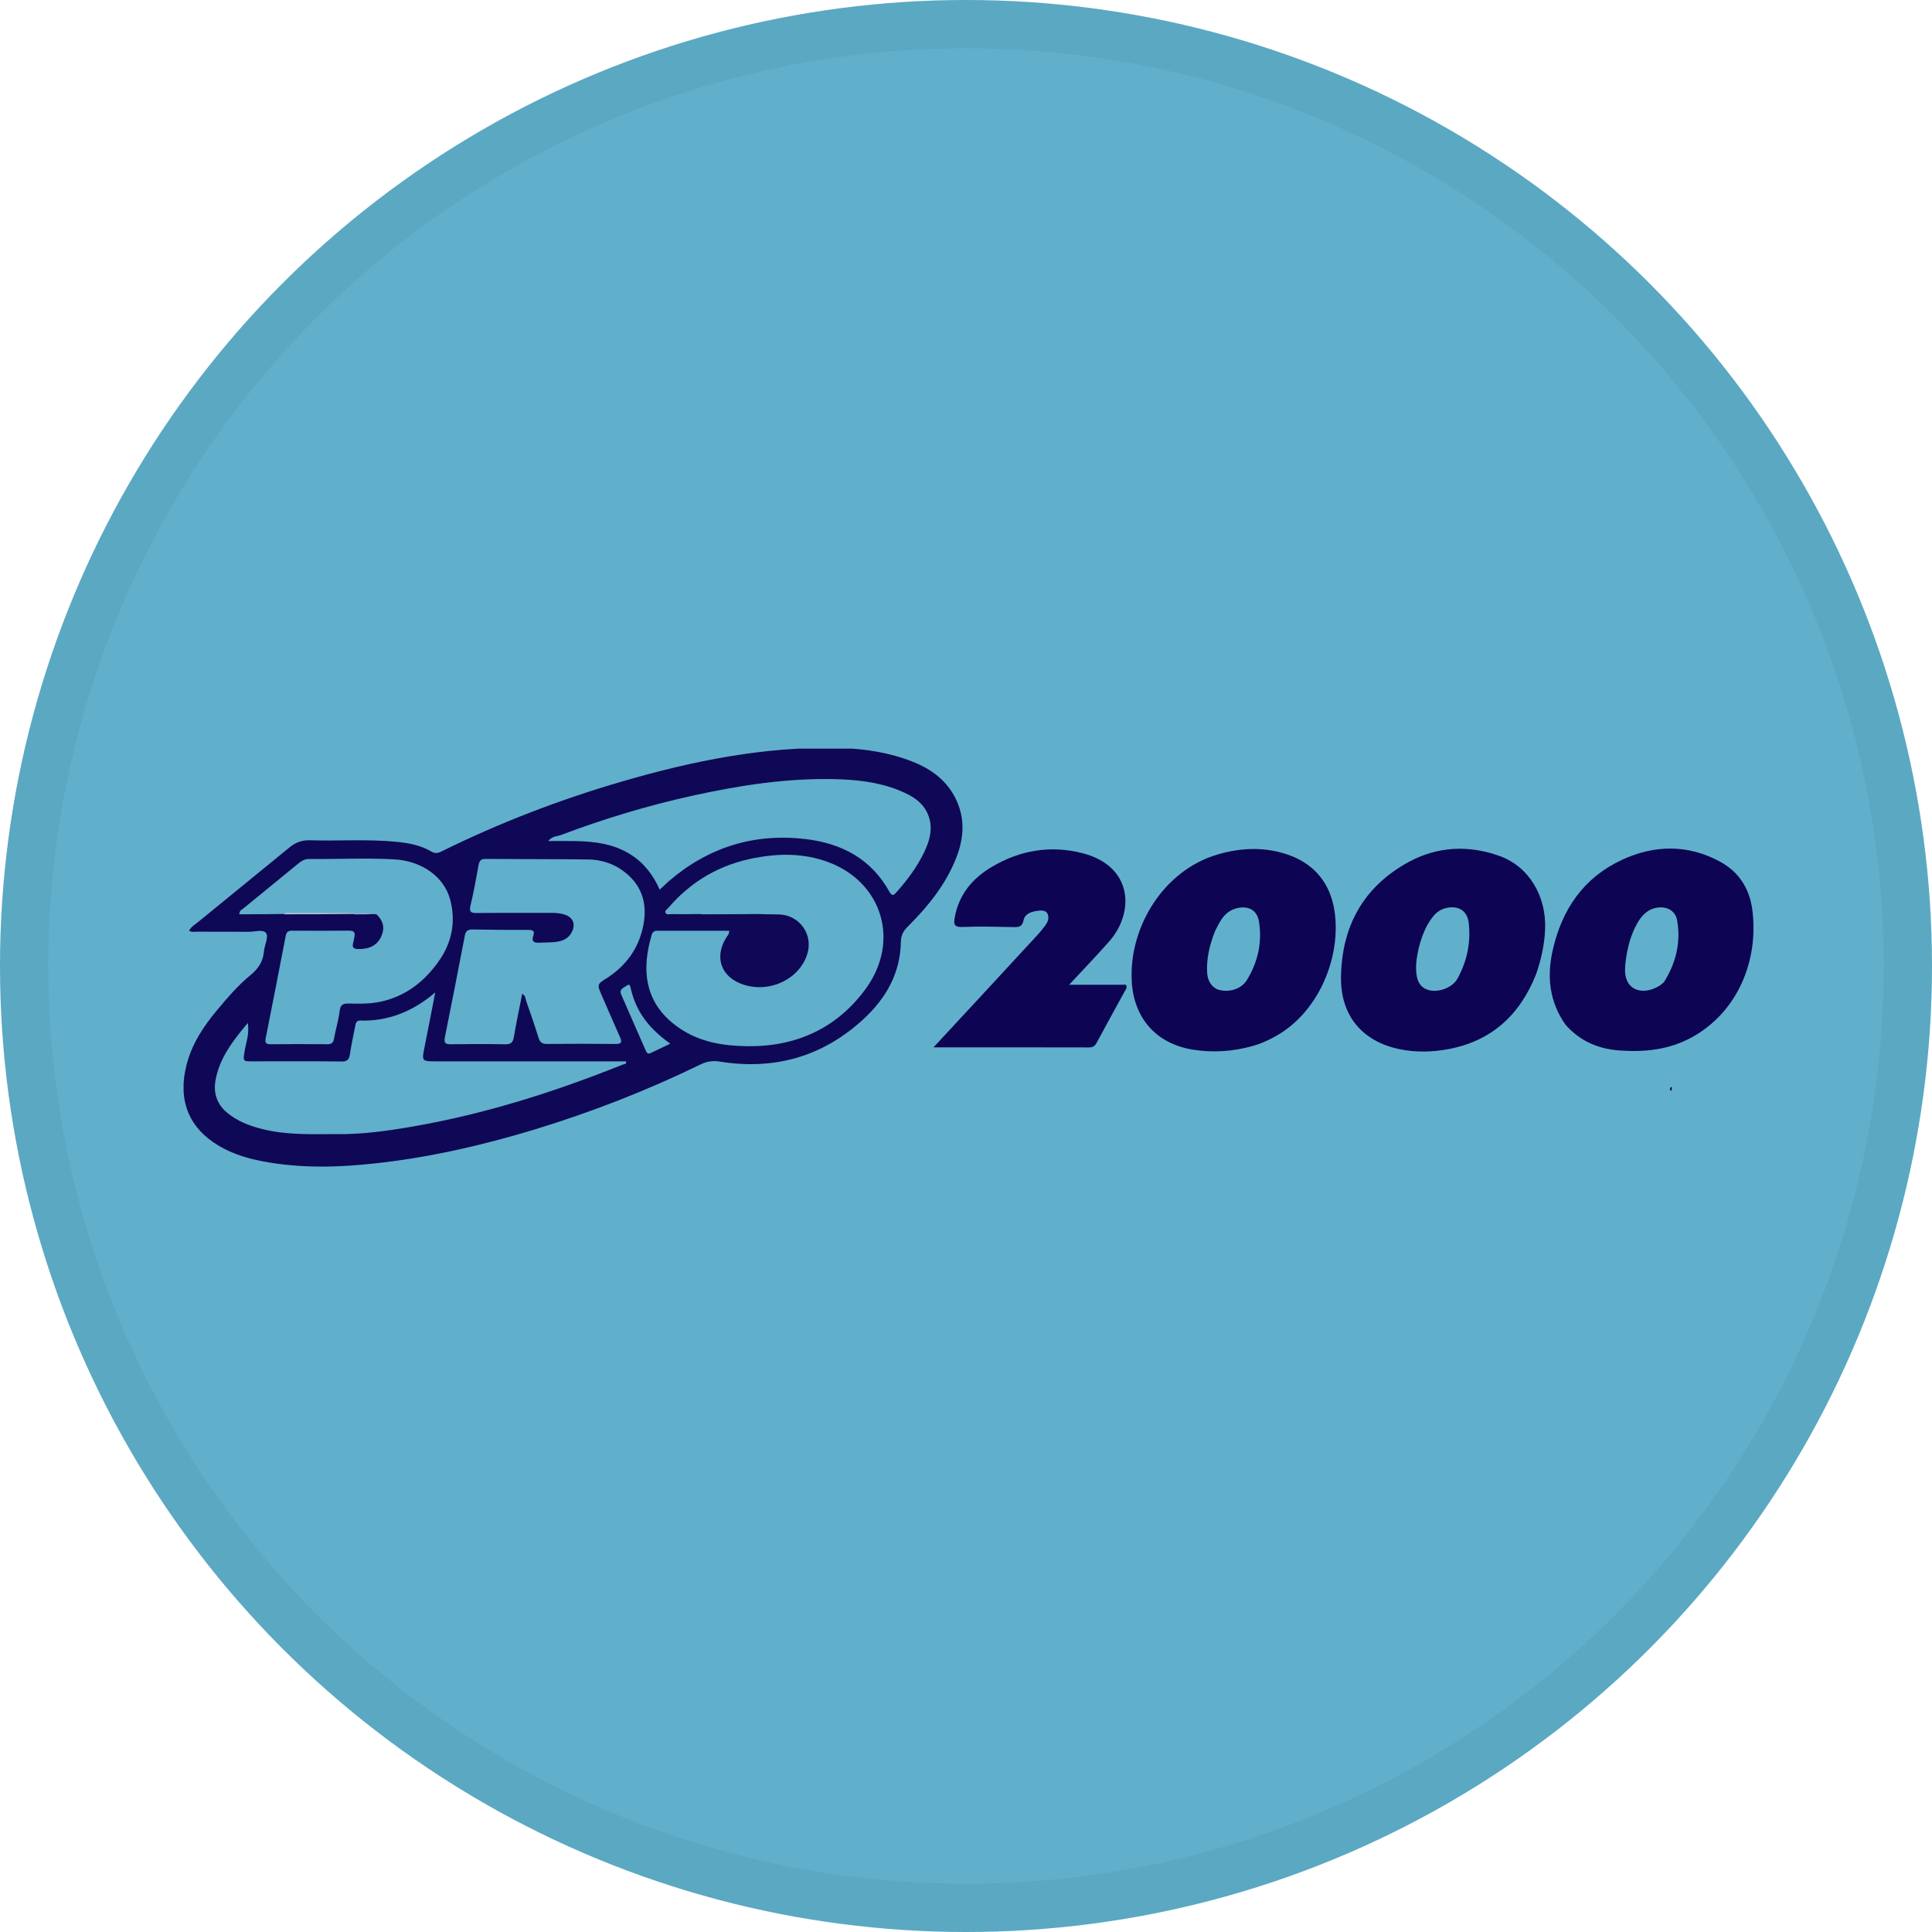 <svg width="40" height="40" viewBox="0 0 40 40" fill="none" xmlns="http://www.w3.org/2000/svg">
<circle cx="20" cy="20" r="20" fill="#60B0CC"/>
<g clip-path="url(#clip0_19604_31184)">
<path d="M11.068 23.385C10.101 23.677 9.134 23.909 8.144 24.041C7.338 24.148 6.529 24.204 5.719 24.09C5.259 24.026 4.811 23.919 4.417 23.649C3.857 23.266 3.692 22.702 3.864 22.04C3.973 21.615 4.21 21.254 4.488 20.921C4.705 20.662 4.924 20.403 5.186 20.189C5.346 20.058 5.448 19.906 5.465 19.696C5.476 19.567 5.564 19.4 5.511 19.321C5.452 19.232 5.269 19.294 5.141 19.292C4.787 19.288 4.433 19.292 4.079 19.29C4.027 19.289 3.972 19.308 3.914 19.268C3.961 19.182 4.044 19.137 4.112 19.081C4.739 18.566 5.371 18.056 5.998 17.541C6.122 17.44 6.254 17.392 6.417 17.397C7.021 17.415 7.627 17.369 8.23 17.431C8.475 17.456 8.715 17.503 8.93 17.63C9 17.671 9.057 17.669 9.128 17.634C10.33 17.04 11.577 16.56 12.864 16.184C14.344 15.752 15.844 15.447 17.396 15.488C17.91 15.501 18.415 15.581 18.897 15.771C19.3 15.93 19.629 16.18 19.81 16.587C19.982 16.972 19.952 17.36 19.804 17.745C19.586 18.311 19.211 18.768 18.789 19.19C18.702 19.276 18.654 19.368 18.652 19.491C18.643 20.148 18.344 20.67 17.874 21.103C17.028 21.88 16.031 22.16 14.901 21.979C14.762 21.956 14.638 21.973 14.508 22.036C13.401 22.575 12.258 23.022 11.068 23.385Z" fill="#0F0856"/>
<path d="M20.323 20.61C20.723 20.178 21.114 19.754 21.506 19.329C21.535 19.297 21.561 19.262 21.588 19.228C21.661 19.138 21.741 19.043 21.689 18.921C21.659 18.85 21.571 18.846 21.501 18.855C21.369 18.872 21.224 18.905 21.192 19.052C21.163 19.191 21.093 19.197 20.981 19.194C20.627 19.187 20.272 19.178 19.918 19.192C19.747 19.198 19.744 19.122 19.766 18.999C19.85 18.525 20.128 18.19 20.529 17.951C21.117 17.601 21.753 17.494 22.415 17.665C23.459 17.936 23.491 18.89 22.969 19.486C22.708 19.784 22.432 20.068 22.136 20.388C22.555 20.388 22.939 20.388 23.314 20.388C23.342 20.457 23.304 20.49 23.285 20.526C23.092 20.88 22.896 21.231 22.707 21.586C22.668 21.658 22.626 21.686 22.544 21.686C21.487 21.683 20.43 21.684 19.327 21.684C19.671 21.313 19.993 20.966 20.323 20.61Z" fill="#0D0554"/>
<path d="M34.606 22.586C34.563 22.563 34.557 22.532 34.612 22.5C34.618 22.524 34.615 22.551 34.606 22.586Z" fill="#140C58"/>
<path d="M14.508 18.924C14.292 18.928 14.09 18.928 13.889 18.926C13.853 18.926 13.805 18.943 13.783 18.906C13.753 18.855 13.808 18.83 13.834 18.8C14.311 18.24 14.913 17.895 15.636 17.761C16.141 17.666 16.641 17.665 17.132 17.843C18.266 18.255 18.649 19.488 17.917 20.482C17.32 21.292 16.483 21.673 15.47 21.661C14.971 21.654 14.493 21.576 14.071 21.29C13.335 20.791 13.276 20.079 13.493 19.354C13.508 19.302 13.541 19.27 13.598 19.27C14.097 19.27 14.596 19.27 15.096 19.27C15.101 19.341 15.059 19.374 15.035 19.414C14.778 19.828 14.936 20.244 15.406 20.39C15.952 20.561 16.558 20.264 16.715 19.748C16.838 19.348 16.558 18.951 16.138 18.933C16.046 18.929 15.953 18.931 15.845 18.929C15.394 18.904 14.958 18.921 14.508 18.924Z" fill="#60AFCB"/>
<path d="M12.589 20.235C12.356 20.378 12.357 20.378 12.464 20.621C12.589 20.905 12.71 21.191 12.837 21.474C12.886 21.583 12.862 21.616 12.742 21.614C12.268 21.61 11.794 21.609 11.32 21.614C11.217 21.615 11.178 21.573 11.149 21.483C11.07 21.228 10.982 20.976 10.894 20.724C10.878 20.676 10.881 20.615 10.812 20.576C10.752 20.88 10.689 21.174 10.639 21.471C10.62 21.585 10.575 21.623 10.459 21.621C10.083 21.614 9.707 21.615 9.331 21.62C9.22 21.622 9.188 21.59 9.21 21.479C9.351 20.779 9.488 20.079 9.622 19.379C9.64 19.281 9.68 19.242 9.783 19.244C10.17 19.252 10.556 19.253 10.943 19.253C11.038 19.252 11.075 19.278 11.041 19.376C11.004 19.482 11.044 19.524 11.158 19.518C11.293 19.509 11.43 19.519 11.565 19.492C11.683 19.468 11.779 19.412 11.836 19.303C11.925 19.135 11.865 18.989 11.684 18.934C11.6 18.908 11.514 18.9 11.426 18.9C10.909 18.902 10.391 18.898 9.873 18.903C9.752 18.904 9.709 18.884 9.741 18.749C9.807 18.473 9.857 18.194 9.907 17.916C9.923 17.827 9.951 17.782 10.051 17.783C10.759 17.789 11.468 17.785 12.176 17.794C12.412 17.798 12.642 17.859 12.842 17.99C13.284 18.28 13.434 18.707 13.301 19.242C13.196 19.665 12.956 19.988 12.589 20.235Z" fill="#60AFCB"/>
<path d="M6.94 23.48C6.423 23.483 5.921 23.499 5.429 23.376C5.162 23.309 4.909 23.212 4.696 23.032C4.492 22.859 4.416 22.633 4.461 22.372C4.541 21.91 4.815 21.557 5.13 21.179C5.167 21.41 5.094 21.583 5.065 21.76C5.031 21.975 5.024 21.974 5.236 21.974C5.846 21.974 6.456 21.97 7.066 21.977C7.186 21.979 7.228 21.941 7.244 21.828C7.273 21.634 7.316 21.443 7.353 21.25C7.364 21.192 7.37 21.128 7.456 21.13C8.037 21.145 8.542 20.947 9.011 20.547C8.933 20.948 8.865 21.309 8.792 21.669C8.73 21.975 8.728 21.974 9.04 21.974C10.347 21.974 11.655 21.974 12.963 21.974C12.973 22.038 12.92 22.03 12.891 22.042C11.484 22.607 10.044 23.064 8.547 23.323C8.021 23.414 7.493 23.491 6.94 23.48Z" fill="#60AFCB"/>
<path d="M5.878 18.923C5.561 18.929 5.259 18.929 4.955 18.929C4.955 18.849 5.009 18.832 5.044 18.804C5.423 18.493 5.803 18.184 6.183 17.873C6.248 17.82 6.315 17.784 6.404 17.784C6.987 17.79 7.57 17.76 8.152 17.791C8.728 17.821 9.194 18.148 9.321 18.627C9.442 19.084 9.355 19.518 9.084 19.901C8.787 20.323 8.397 20.627 7.879 20.739C7.659 20.788 7.435 20.781 7.213 20.777C7.103 20.775 7.049 20.801 7.033 20.926C7.009 21.12 6.951 21.309 6.916 21.501C6.901 21.588 6.866 21.621 6.778 21.62C6.385 21.616 5.993 21.616 5.601 21.62C5.497 21.621 5.484 21.578 5.502 21.49C5.642 20.785 5.781 20.079 5.916 19.373C5.932 19.289 5.974 19.268 6.05 19.269C6.442 19.271 6.834 19.271 7.227 19.268C7.32 19.268 7.36 19.298 7.338 19.393C7.328 19.435 7.323 19.479 7.312 19.521C7.287 19.612 7.316 19.647 7.414 19.649C7.653 19.653 7.814 19.569 7.895 19.383C7.968 19.216 7.942 19.075 7.799 18.933C7.642 18.902 7.494 18.923 7.332 18.917C6.842 18.918 6.367 18.915 5.878 18.923Z" fill="#60AFCB"/>
<path d="M13.841 18.249C13.777 18.307 13.723 18.359 13.659 18.419C13.522 18.116 13.336 17.869 13.06 17.694C12.715 17.475 12.331 17.423 11.936 17.414C11.751 17.41 11.566 17.413 11.351 17.413C11.434 17.309 11.532 17.318 11.61 17.289C12.507 16.951 13.423 16.674 14.36 16.469C15.319 16.259 16.286 16.109 17.271 16.131C17.729 16.141 18.185 16.189 18.616 16.364C18.9 16.48 19.156 16.628 19.244 16.955C19.31 17.203 19.236 17.43 19.132 17.648C18.988 17.949 18.788 18.215 18.568 18.464C18.52 18.518 18.477 18.577 18.415 18.464C18.038 17.782 17.424 17.46 16.678 17.372C15.612 17.246 14.666 17.539 13.841 18.249Z" fill="#60AFCB"/>
<path d="M13.065 20.488C13.179 20.976 13.471 21.32 13.877 21.608C13.731 21.678 13.598 21.743 13.464 21.805C13.42 21.826 13.393 21.803 13.375 21.763C13.203 21.37 13.029 20.979 12.859 20.585C12.812 20.475 12.924 20.446 12.979 20.404C13.048 20.353 13.048 20.433 13.065 20.488Z" fill="#60AFCB"/>
<path d="M5.878 18.93C5.909 18.885 5.966 18.901 6.018 18.901C6.445 18.9 6.873 18.901 7.316 18.902C7.337 18.907 7.342 18.911 7.34 18.921C6.852 18.929 6.373 18.93 5.878 18.93Z" fill="#B8BED3"/>
<path d="M14.508 18.93C14.518 18.919 14.542 18.902 14.566 18.902C14.98 18.903 15.395 18.907 15.819 18.918C15.395 18.928 14.959 18.93 14.508 18.93Z" fill="#60AFCB"/>
<path d="M7.347 18.931C7.332 18.928 7.332 18.916 7.331 18.909C7.477 18.906 7.622 18.908 7.778 18.92C7.646 18.93 7.504 18.932 7.347 18.931Z" fill="#97B3CC"/>
<path fill-rule="evenodd" clip-rule="evenodd" d="M24.687 21.73C25.104 21.799 25.522 21.773 25.944 21.654C26.104 21.608 26.242 21.545 26.376 21.473C27.314 20.973 27.775 19.794 27.628 18.852C27.543 18.305 27.233 17.909 26.714 17.713C26.221 17.528 25.707 17.544 25.206 17.692C24.082 18.022 23.368 19.207 23.432 20.321C23.475 21.086 23.943 21.607 24.687 21.73ZM25.624 18.8C25.362 18.856 25.258 19.067 25.15 19.292C25.041 19.575 24.975 19.853 24.993 20.146C25.004 20.322 25.102 20.458 25.241 20.495C25.454 20.551 25.703 20.477 25.818 20.287C26.043 19.919 26.133 19.514 26.067 19.086C26.031 18.85 25.857 18.75 25.624 18.8Z" fill="#0D0553"/>
<path fill-rule="evenodd" clip-rule="evenodd" d="M32.149 19.665C32.024 20.216 32.074 20.735 32.414 21.218C32.72 21.563 33.097 21.719 33.543 21.75C34.059 21.786 34.555 21.732 35.015 21.483C35.967 20.97 36.418 19.895 36.28 18.837C36.224 18.401 36.002 18.052 35.616 17.842C34.948 17.477 34.248 17.49 33.575 17.805C32.788 18.172 32.339 18.826 32.149 19.665ZM33.674 20.272C33.765 20.532 34.067 20.59 34.369 20.402C34.38 20.393 34.391 20.384 34.401 20.376C34.426 20.356 34.447 20.339 34.461 20.317C34.7 19.93 34.802 19.51 34.724 19.059C34.69 18.861 34.524 18.766 34.323 18.79C34.119 18.816 33.993 18.948 33.899 19.113C33.761 19.357 33.692 19.625 33.658 19.901C33.643 20.023 33.632 20.152 33.674 20.272Z" fill="#0D0554"/>
<path fill-rule="evenodd" clip-rule="evenodd" d="M29.977 21.723C30.88 21.556 31.471 21.015 31.807 20.16C31.911 19.853 31.978 19.552 31.99 19.239C32.017 18.552 31.656 17.941 31.047 17.722C30.409 17.493 29.764 17.521 29.166 17.846C28.227 18.358 27.775 19.181 27.764 20.239C27.756 21.023 28.199 21.559 28.97 21.721C29.302 21.79 29.643 21.785 29.977 21.723ZM29.675 18.969C29.52 19.158 29.438 19.381 29.373 19.627C29.329 19.831 29.297 20.023 29.335 20.22C29.36 20.348 29.426 20.443 29.547 20.488C29.756 20.566 30.066 20.459 30.176 20.26C30.372 19.904 30.454 19.519 30.409 19.114C30.381 18.856 30.197 18.742 29.944 18.799C29.832 18.824 29.746 18.883 29.675 18.969Z" fill="#0D0553"/>
</g>
<circle cx="20" cy="20" r="19.5" stroke="black" stroke-opacity="0.05"/>
<defs>
<clipPath id="clip0_19604_31184">
<rect width="32.502" height="8.665" fill="white" transform="translate(3.801 15.5)"/>
</clipPath>
</defs>
</svg>
